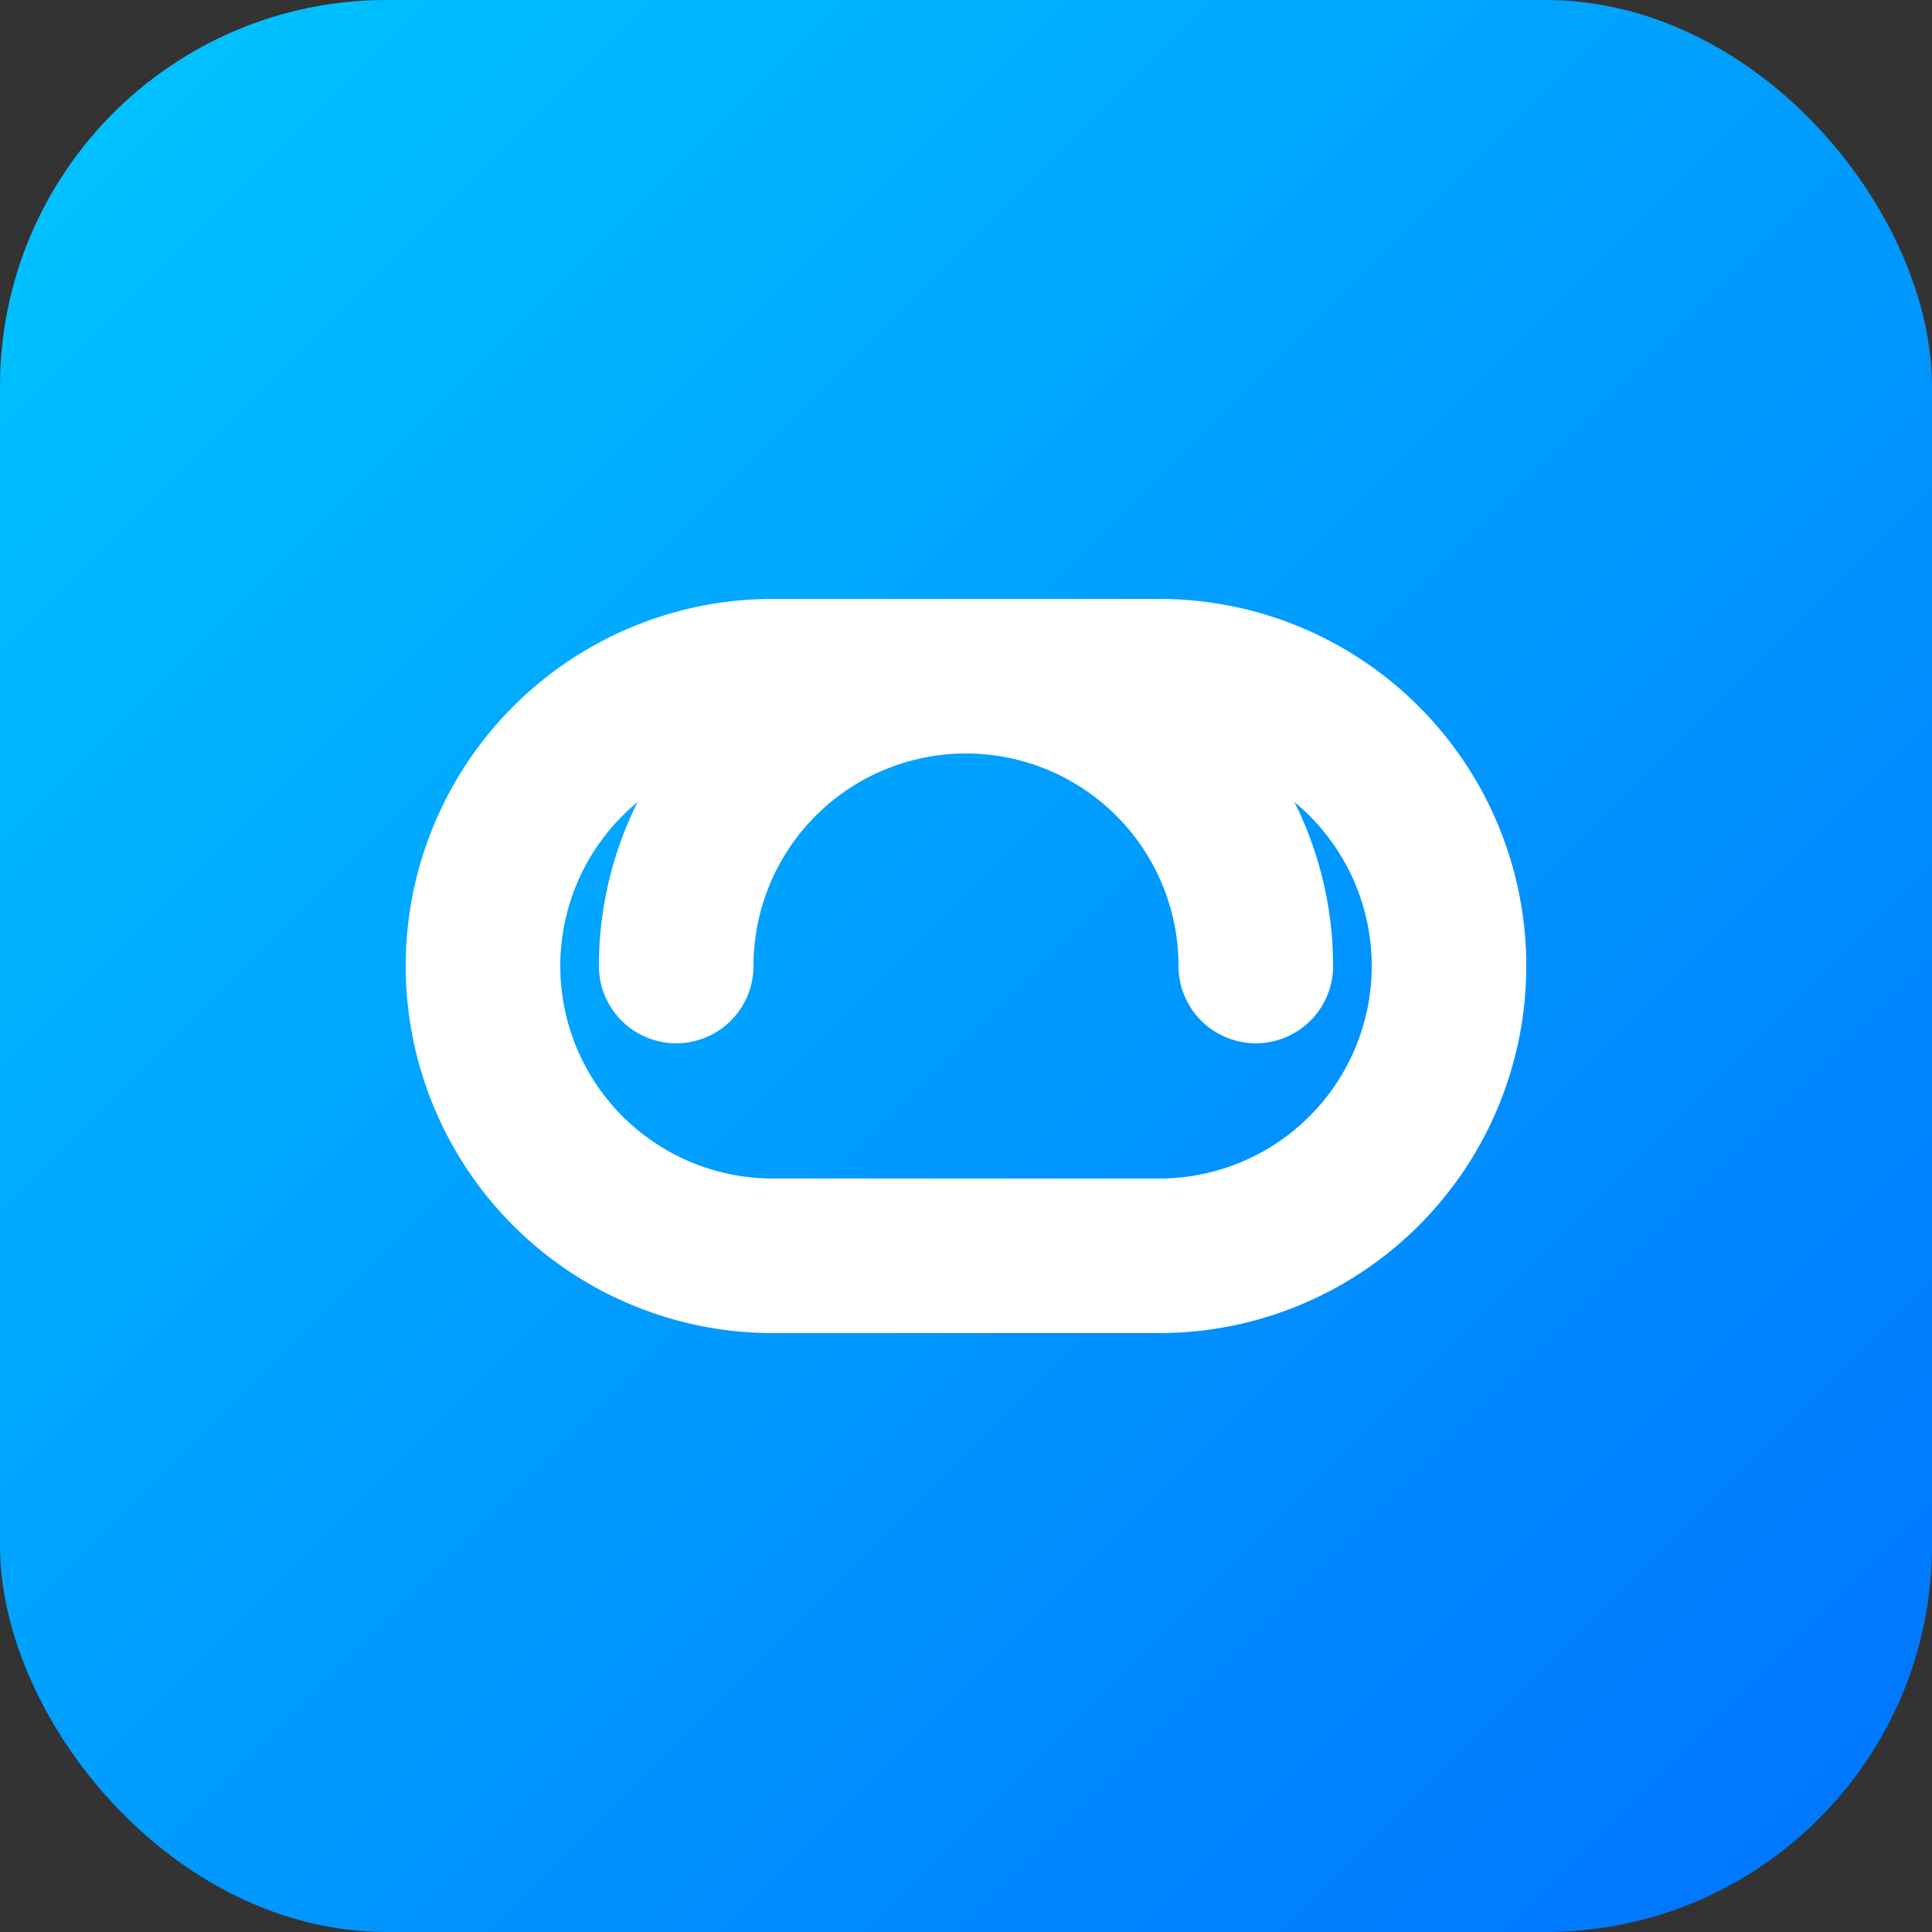 <svg xmlns="http://www.w3.org/2000/svg" viewBox="0 0 100 100">
  <rect x="0" y="0" width="100" height="100" fill="#333333" stroke="none"/>
  <defs>
    <linearGradient id="grad" x1="0%" y1="0%" x2="100%" y2="100%">
      <stop offset="0%" stop-color="#00c6ff"/>
      <stop offset="100%" stop-color="#0072ff"/>
    </linearGradient>
  </defs>
  <rect width="100" height="100" rx="20" fill="url(#grad)"/>
  <path d="M35 50a15 15 0 0 1 15-15h10a15 15 0 0 1 15 15a15 15 0 0 1-15 15H50" fill="none" stroke="#fff" stroke-width="8" stroke-linecap="round" stroke-linejoin="round"/>
  <path d="M65 50a15 15 0 0 0-15-15H40a15 15 0 0 0-15 15a15 15 0 0 0 15 15h10" fill="none" stroke="#fff" stroke-width="8" stroke-linecap="round" stroke-linejoin="round"/>
</svg>
